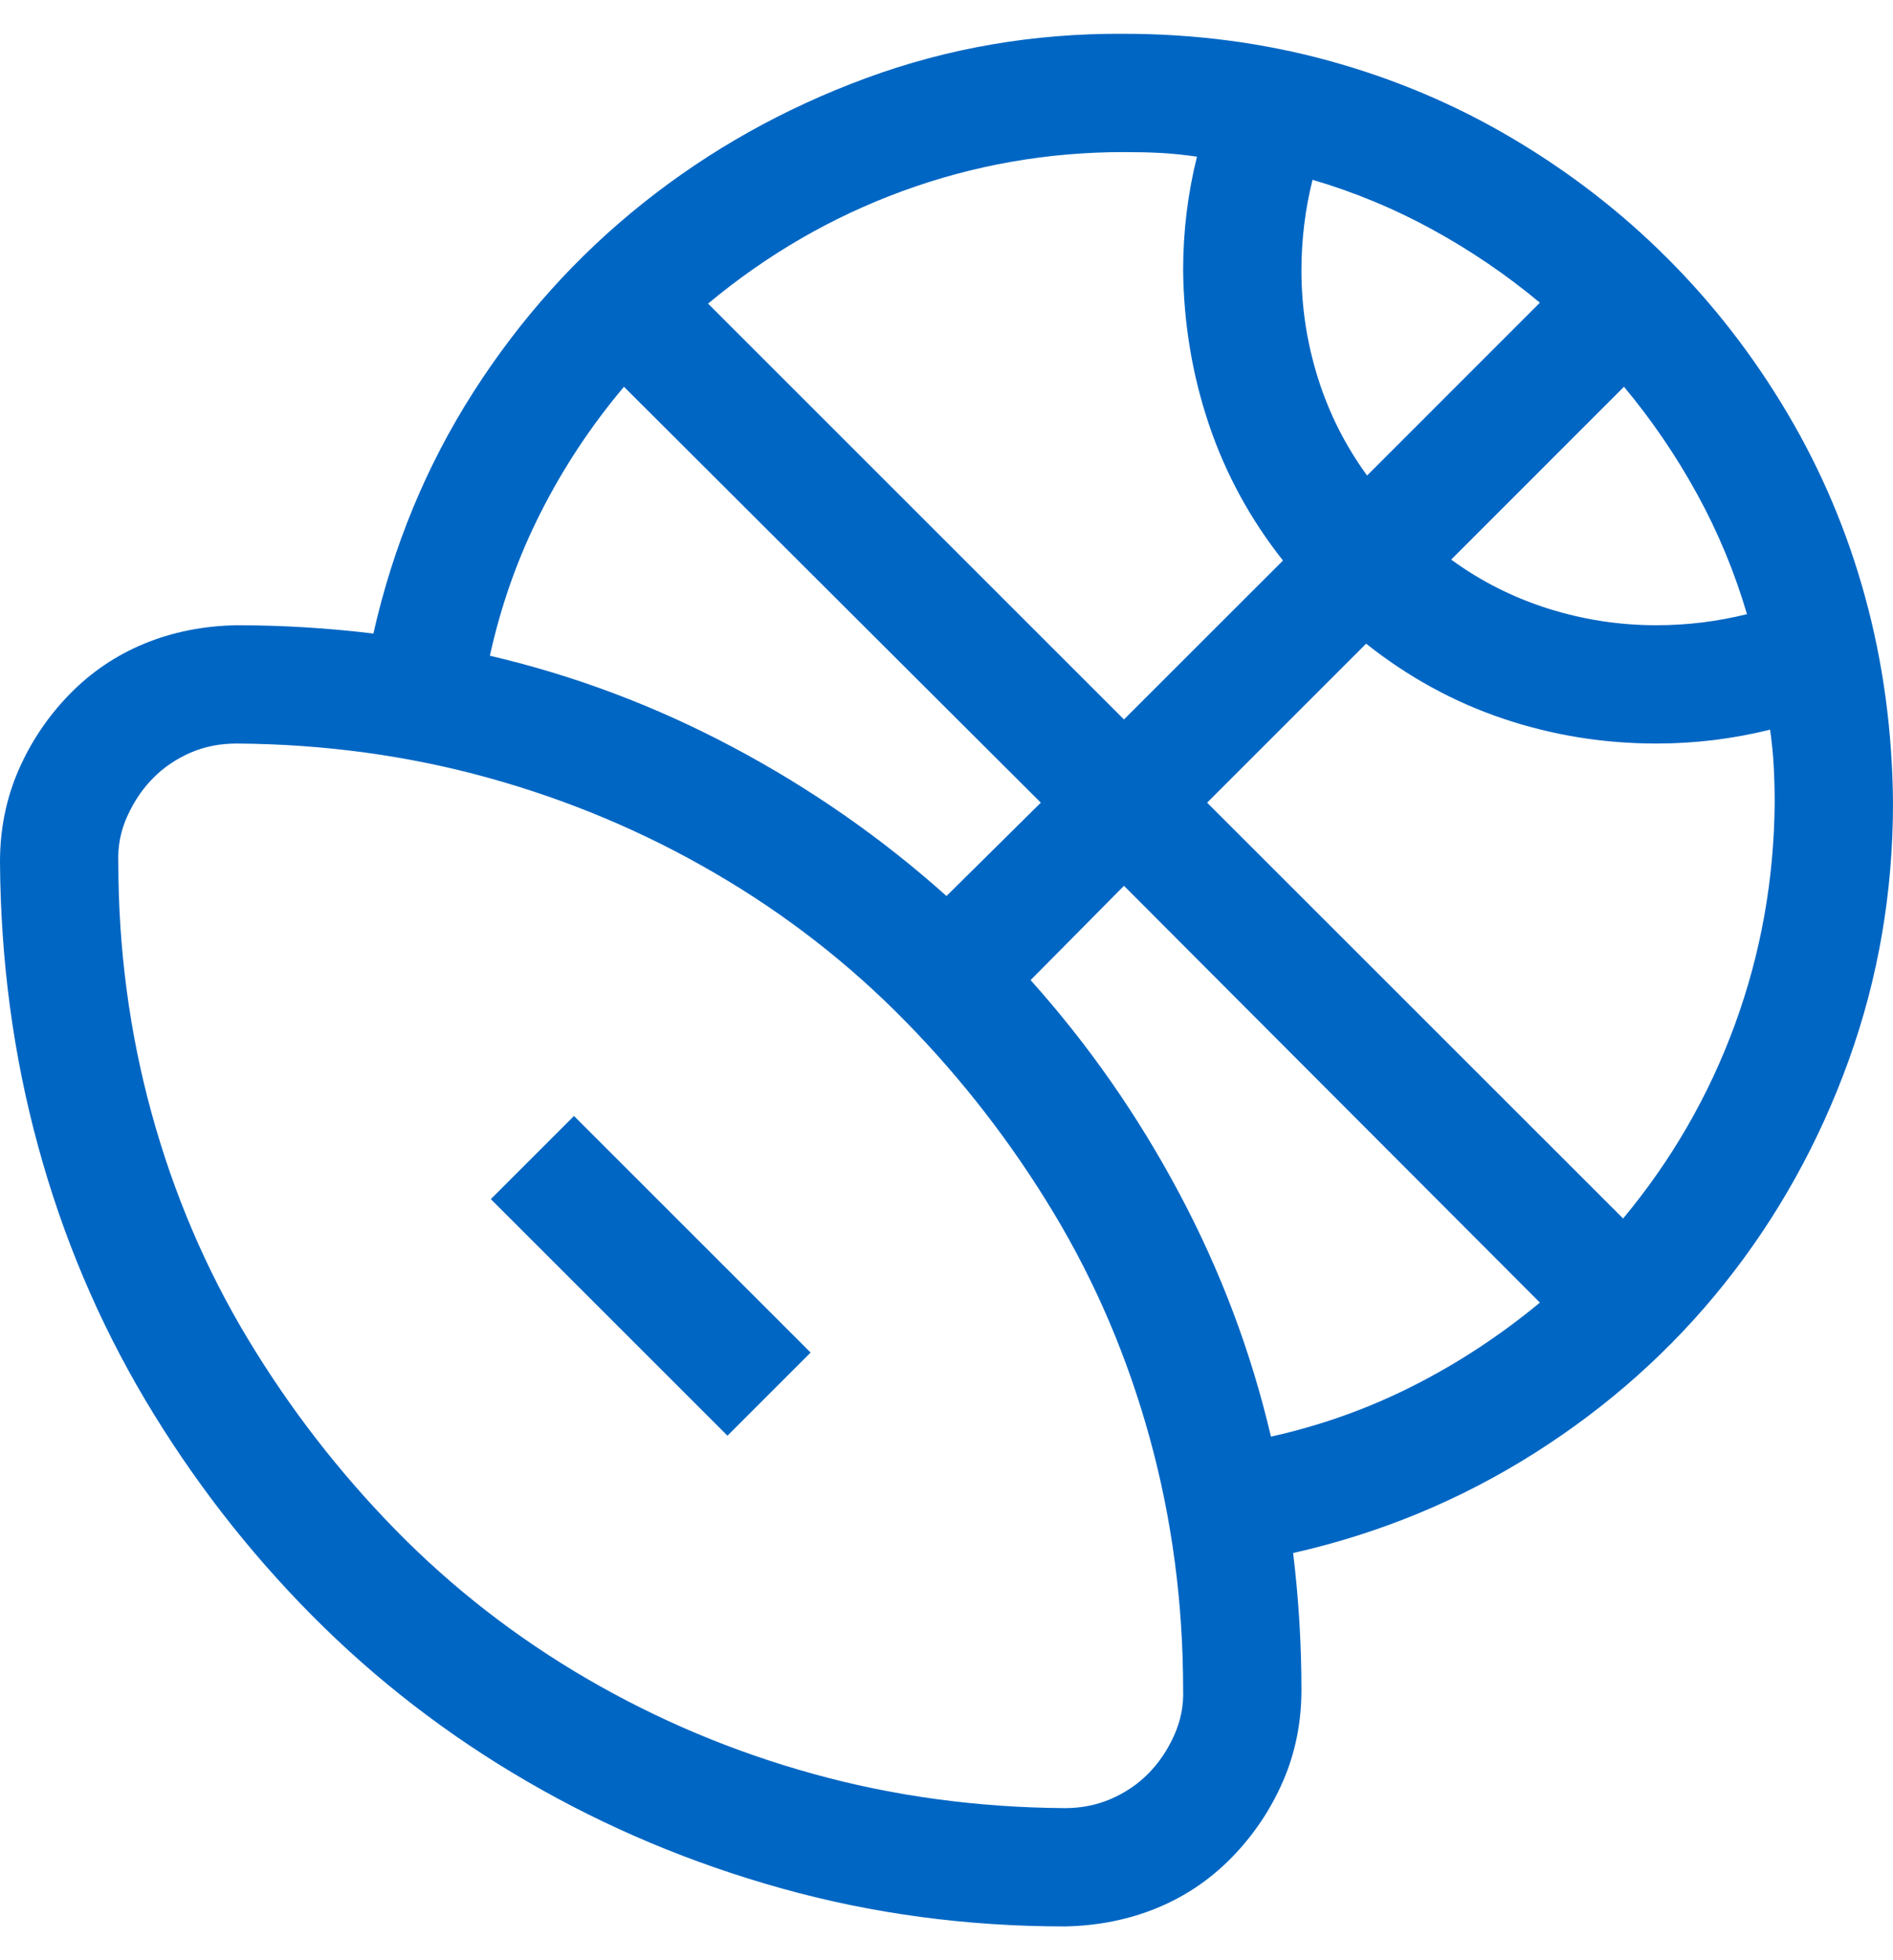 <svg width="28" height="29" viewBox="0 0 28 29" fill="none" xmlns="http://www.w3.org/2000/svg">
<path d="M8.49 16.51L11.99 20.01L10.76 21.24L7.26 17.74L8.49 16.51ZM16.625 0.5C17.673 0.5 18.68 0.632 19.646 0.896C20.613 1.161 21.52 1.543 22.367 2.045C23.215 2.546 23.98 3.138 24.664 3.822C25.348 4.506 25.94 5.271 26.441 6.119C26.943 6.967 27.326 7.873 27.59 8.84C27.854 9.806 27.991 10.818 28 11.875C28 13.206 27.781 14.477 27.344 15.689C26.906 16.901 26.296 18 25.512 18.984C24.728 19.968 23.789 20.807 22.695 21.5C21.602 22.192 20.412 22.685 19.127 22.976C19.209 23.651 19.25 24.325 19.25 25C19.25 25.483 19.159 25.934 18.977 26.353C18.794 26.773 18.544 27.146 18.225 27.474C17.906 27.802 17.537 28.053 17.117 28.226C16.698 28.399 16.242 28.491 15.75 28.5C14.301 28.5 12.906 28.313 11.566 27.939C10.227 27.566 8.969 27.037 7.793 26.353C6.617 25.67 5.555 24.849 4.607 23.892C3.66 22.935 2.839 21.873 2.146 20.707C1.454 19.54 0.925 18.287 0.561 16.947C0.196 15.607 0.009 14.208 0 12.75C0 12.267 0.091 11.816 0.273 11.396C0.456 10.977 0.706 10.603 1.025 10.275C1.344 9.947 1.714 9.696 2.133 9.523C2.552 9.35 3.008 9.259 3.5 9.25C4.174 9.25 4.849 9.291 5.523 9.373C5.815 8.079 6.307 6.889 7 5.804C7.693 4.72 8.531 3.786 9.516 3.002C10.5 2.218 11.598 1.603 12.81 1.156C14.023 0.709 15.294 0.491 16.625 0.5ZM21.465 8.279C21.902 8.598 22.381 8.84 22.9 9.004C23.42 9.168 23.953 9.25 24.5 9.25C24.956 9.25 25.402 9.195 25.84 9.086C25.658 8.466 25.412 7.873 25.102 7.308C24.792 6.743 24.432 6.215 24.021 5.722L21.465 8.279ZM22.777 4.478C22.285 4.068 21.756 3.708 21.191 3.398C20.626 3.088 20.034 2.842 19.414 2.66C19.305 3.097 19.25 3.544 19.25 4C19.25 4.547 19.332 5.08 19.496 5.599C19.66 6.119 19.902 6.597 20.221 7.035L22.777 4.478ZM17.705 2.318C17.523 2.291 17.345 2.273 17.172 2.263C16.999 2.254 16.816 2.25 16.625 2.25C15.495 2.25 14.406 2.441 13.357 2.824C12.309 3.207 11.348 3.763 10.473 4.492L16.625 10.644L18.977 8.293C18.494 7.682 18.129 7.012 17.883 6.283C17.637 5.554 17.509 4.793 17.5 4C17.5 3.426 17.568 2.865 17.705 2.318ZM9.229 5.722C8.745 6.297 8.335 6.916 7.998 7.582C7.661 8.247 7.41 8.954 7.246 9.701C8.495 9.993 9.693 10.444 10.842 11.055C11.99 11.665 13.043 12.399 14 13.256L15.395 11.875L9.229 5.722ZM15.75 26.75C15.996 26.75 16.224 26.704 16.434 26.613C16.643 26.522 16.826 26.399 16.98 26.244C17.135 26.089 17.263 25.902 17.363 25.683C17.463 25.465 17.509 25.237 17.5 25C17.5 23.715 17.336 22.475 17.008 21.281C16.68 20.087 16.206 18.975 15.586 17.945C14.966 16.915 14.237 15.972 13.398 15.115C12.56 14.258 11.617 13.524 10.568 12.914C9.52 12.303 8.404 11.834 7.219 11.506C6.034 11.178 4.794 11.009 3.5 11C3.254 11 3.026 11.045 2.816 11.136C2.607 11.228 2.424 11.351 2.27 11.506C2.115 11.661 1.987 11.847 1.887 12.066C1.786 12.285 1.741 12.513 1.75 12.75C1.75 14.035 1.914 15.274 2.242 16.468C2.57 17.663 3.044 18.774 3.664 19.805C4.284 20.834 5.013 21.778 5.852 22.635C6.69 23.491 7.633 24.225 8.682 24.836C9.73 25.446 10.846 25.916 12.031 26.244C13.216 26.572 14.456 26.741 15.75 26.75ZM15.244 14.5C16.101 15.457 16.835 16.51 17.445 17.658C18.056 18.806 18.507 20.005 18.799 21.254C19.537 21.09 20.239 20.839 20.904 20.502C21.57 20.165 22.194 19.754 22.777 19.271L16.625 13.105L15.244 14.5ZM24.008 18.027C24.728 17.161 25.279 16.204 25.662 15.156C26.045 14.108 26.241 13.014 26.25 11.875C26.25 11.693 26.245 11.515 26.236 11.342C26.227 11.168 26.209 10.986 26.182 10.795C25.635 10.931 25.074 11 24.5 11C23.716 11 22.96 10.877 22.23 10.631C21.501 10.385 20.827 10.015 20.207 9.523L17.855 11.875L24.008 18.027Z" fill="#0066C3"/>
</svg>
